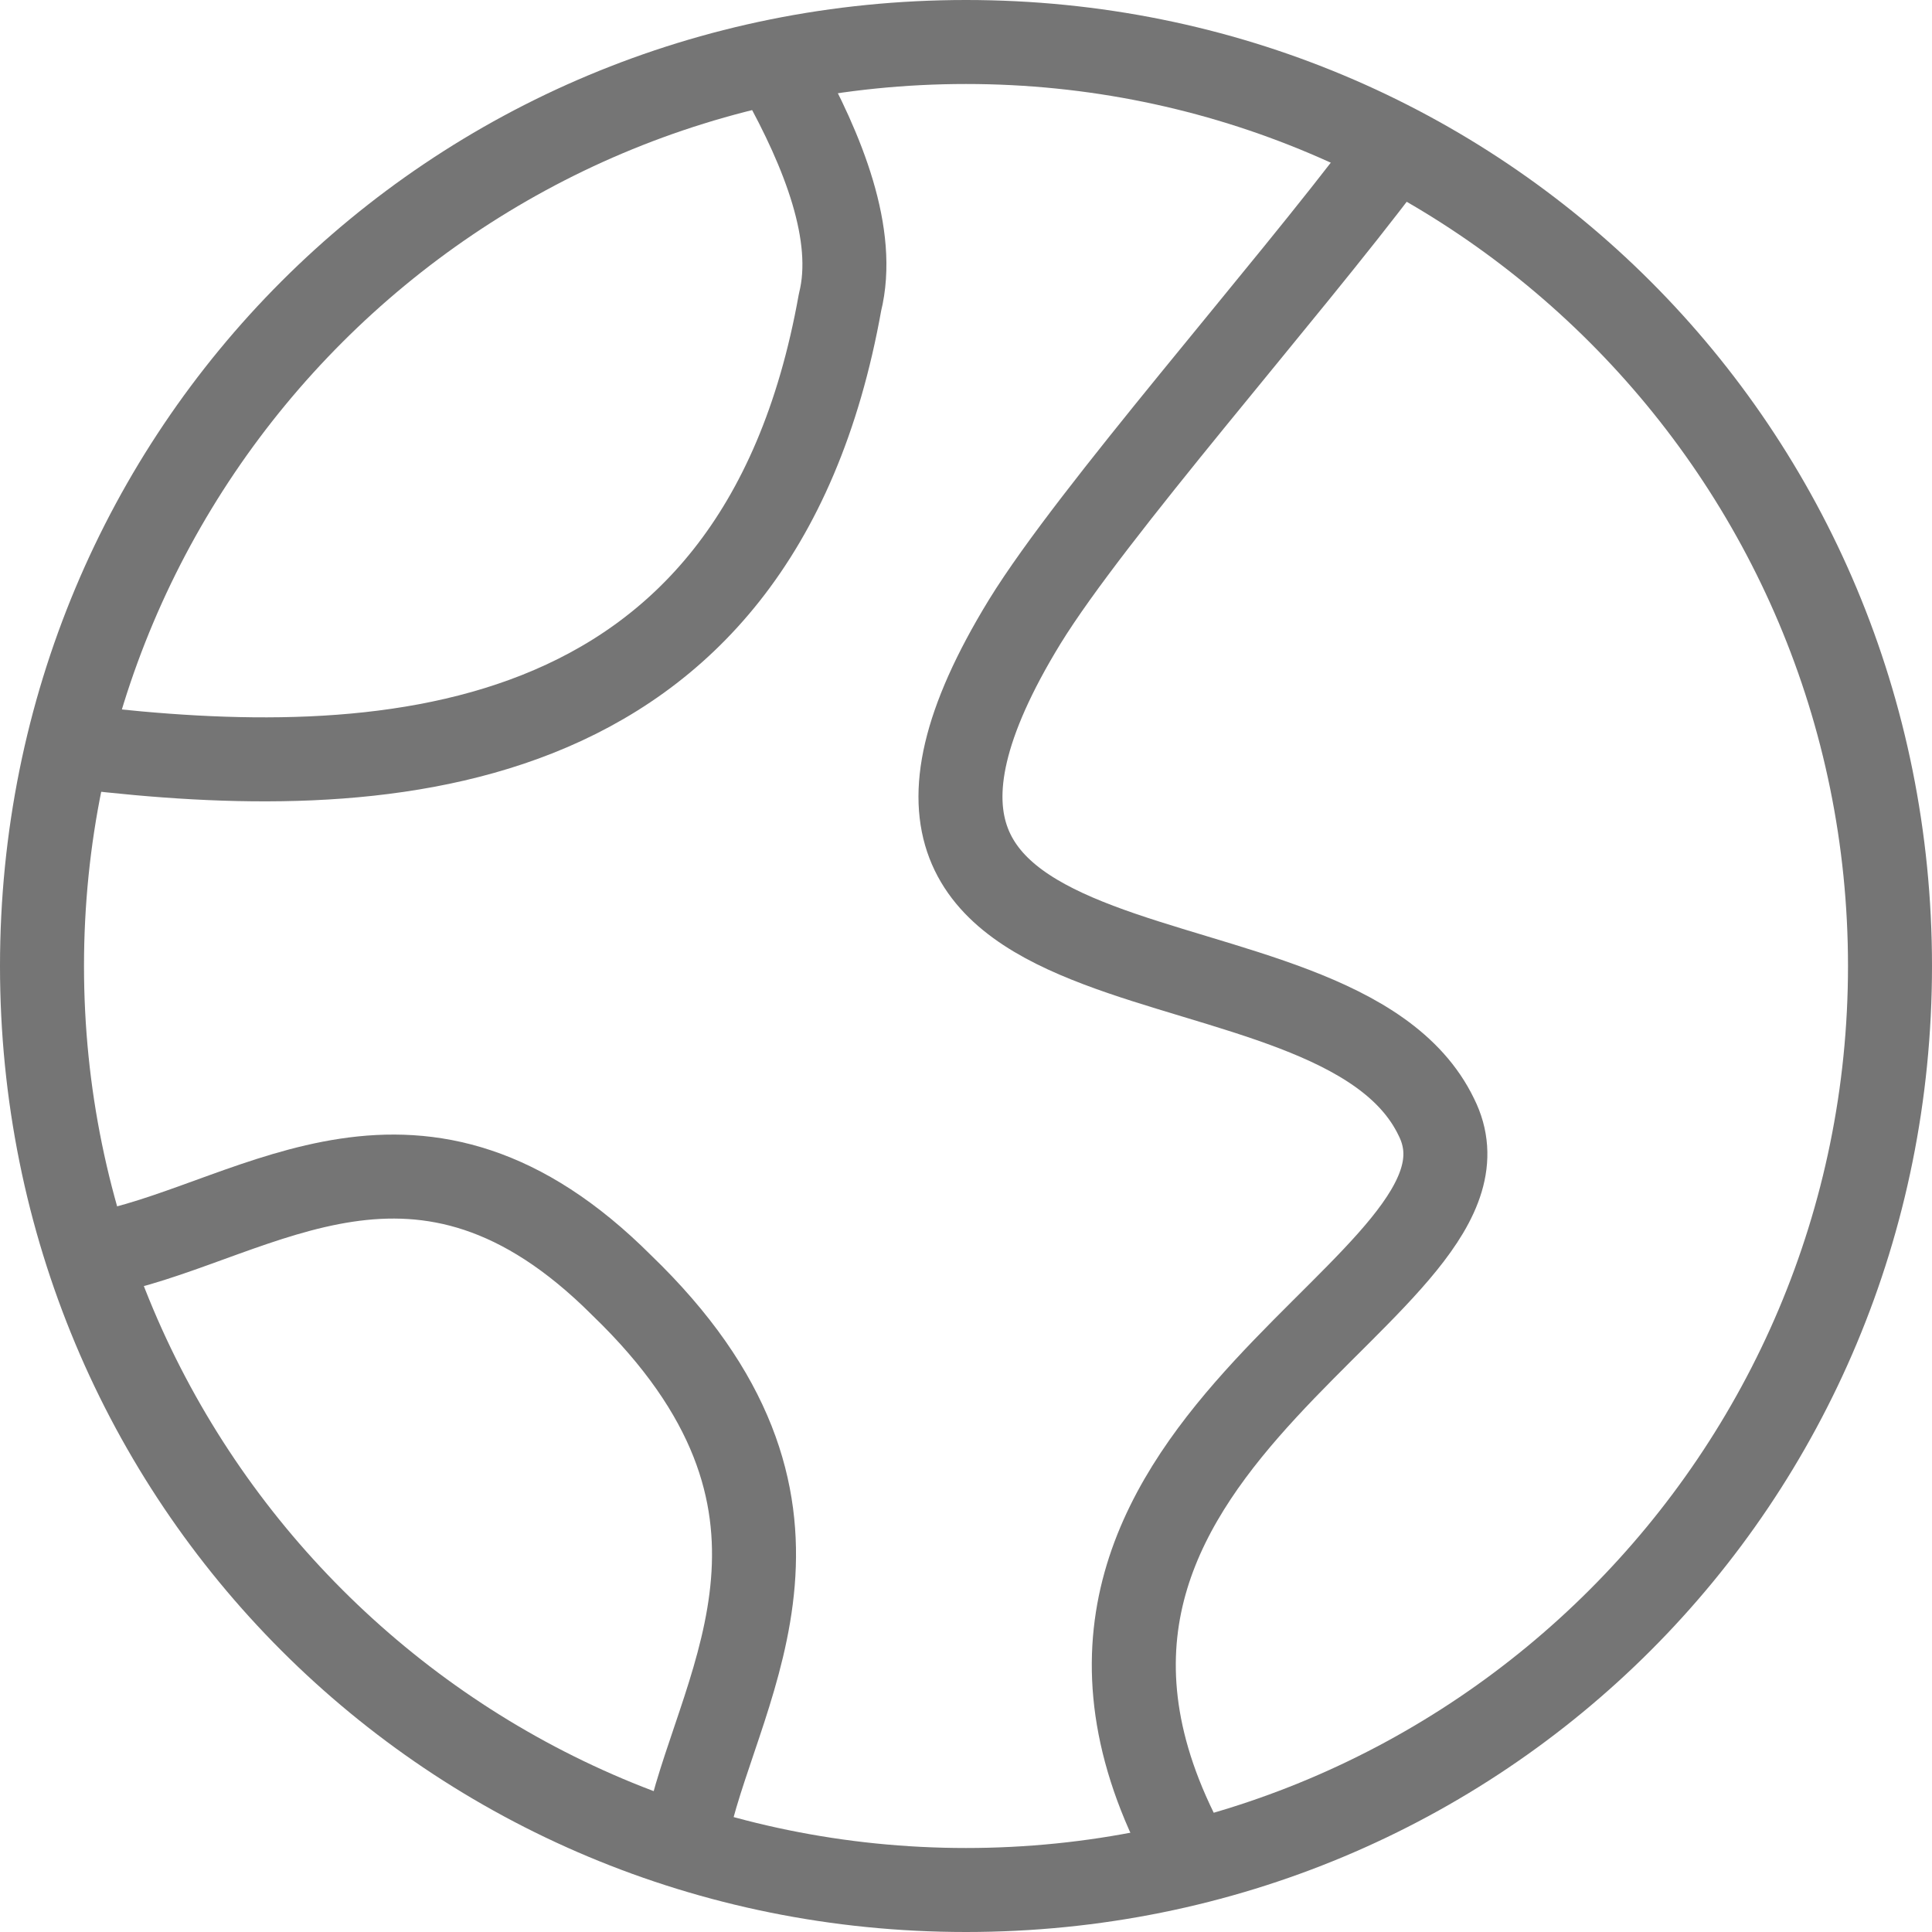 <svg width="23" height="23" viewBox="0 0 23 23" fill="none" xmlns="http://www.w3.org/2000/svg">
<g clip-path="url(#clip0_1_111)">
<path d="M11.5 1C17.3 1 22 5.7 22 11.5C22 17.3 17.3 22 11.5 22C5.7 22 1 17.3 1 11.5C1 5.7 5.7 1 11.5 1ZM11.5 0C5.1 0 0 5.1 0 11.5C0 17.9 5.1 23 11.5 23C17.9 23 23 17.9 23 11.5C23 5.1 17.9 0 11.5 0Z" fill="#757575"/>
<path d="M9.3 0.9C9.8 1.8 10.2 2.8 10 3.6C9 9.2 4.4 9.3 1 8.9" stroke="#757575" stroke-miterlimit="10" stroke-linecap="round" stroke-linejoin="round"/>
<path d="M14 21.8C11.7 17.1 18.1 15.3 17.1 13.3C15.9 10.8 9.2 12.3 12.2 7.4C13 6.1 15.3 3.5 16.5 1.9" stroke="#757575" stroke-miterlimit="10" stroke-linecap="round" stroke-linejoin="round"/>
<path d="M1.3 14.9C3.1 14.5 5 12.9 7.4 15.3C10.1 17.9 8.6 20 8.2 21.7" stroke="#757575" stroke-miterlimit="10" stroke-linecap="round" stroke-linejoin="round"/>
</g>
<defs>
<clipPath id="clip0_1_111">
<rect width="23" height="23" fill="white"/>
</clipPath>
</defs>
</svg>
